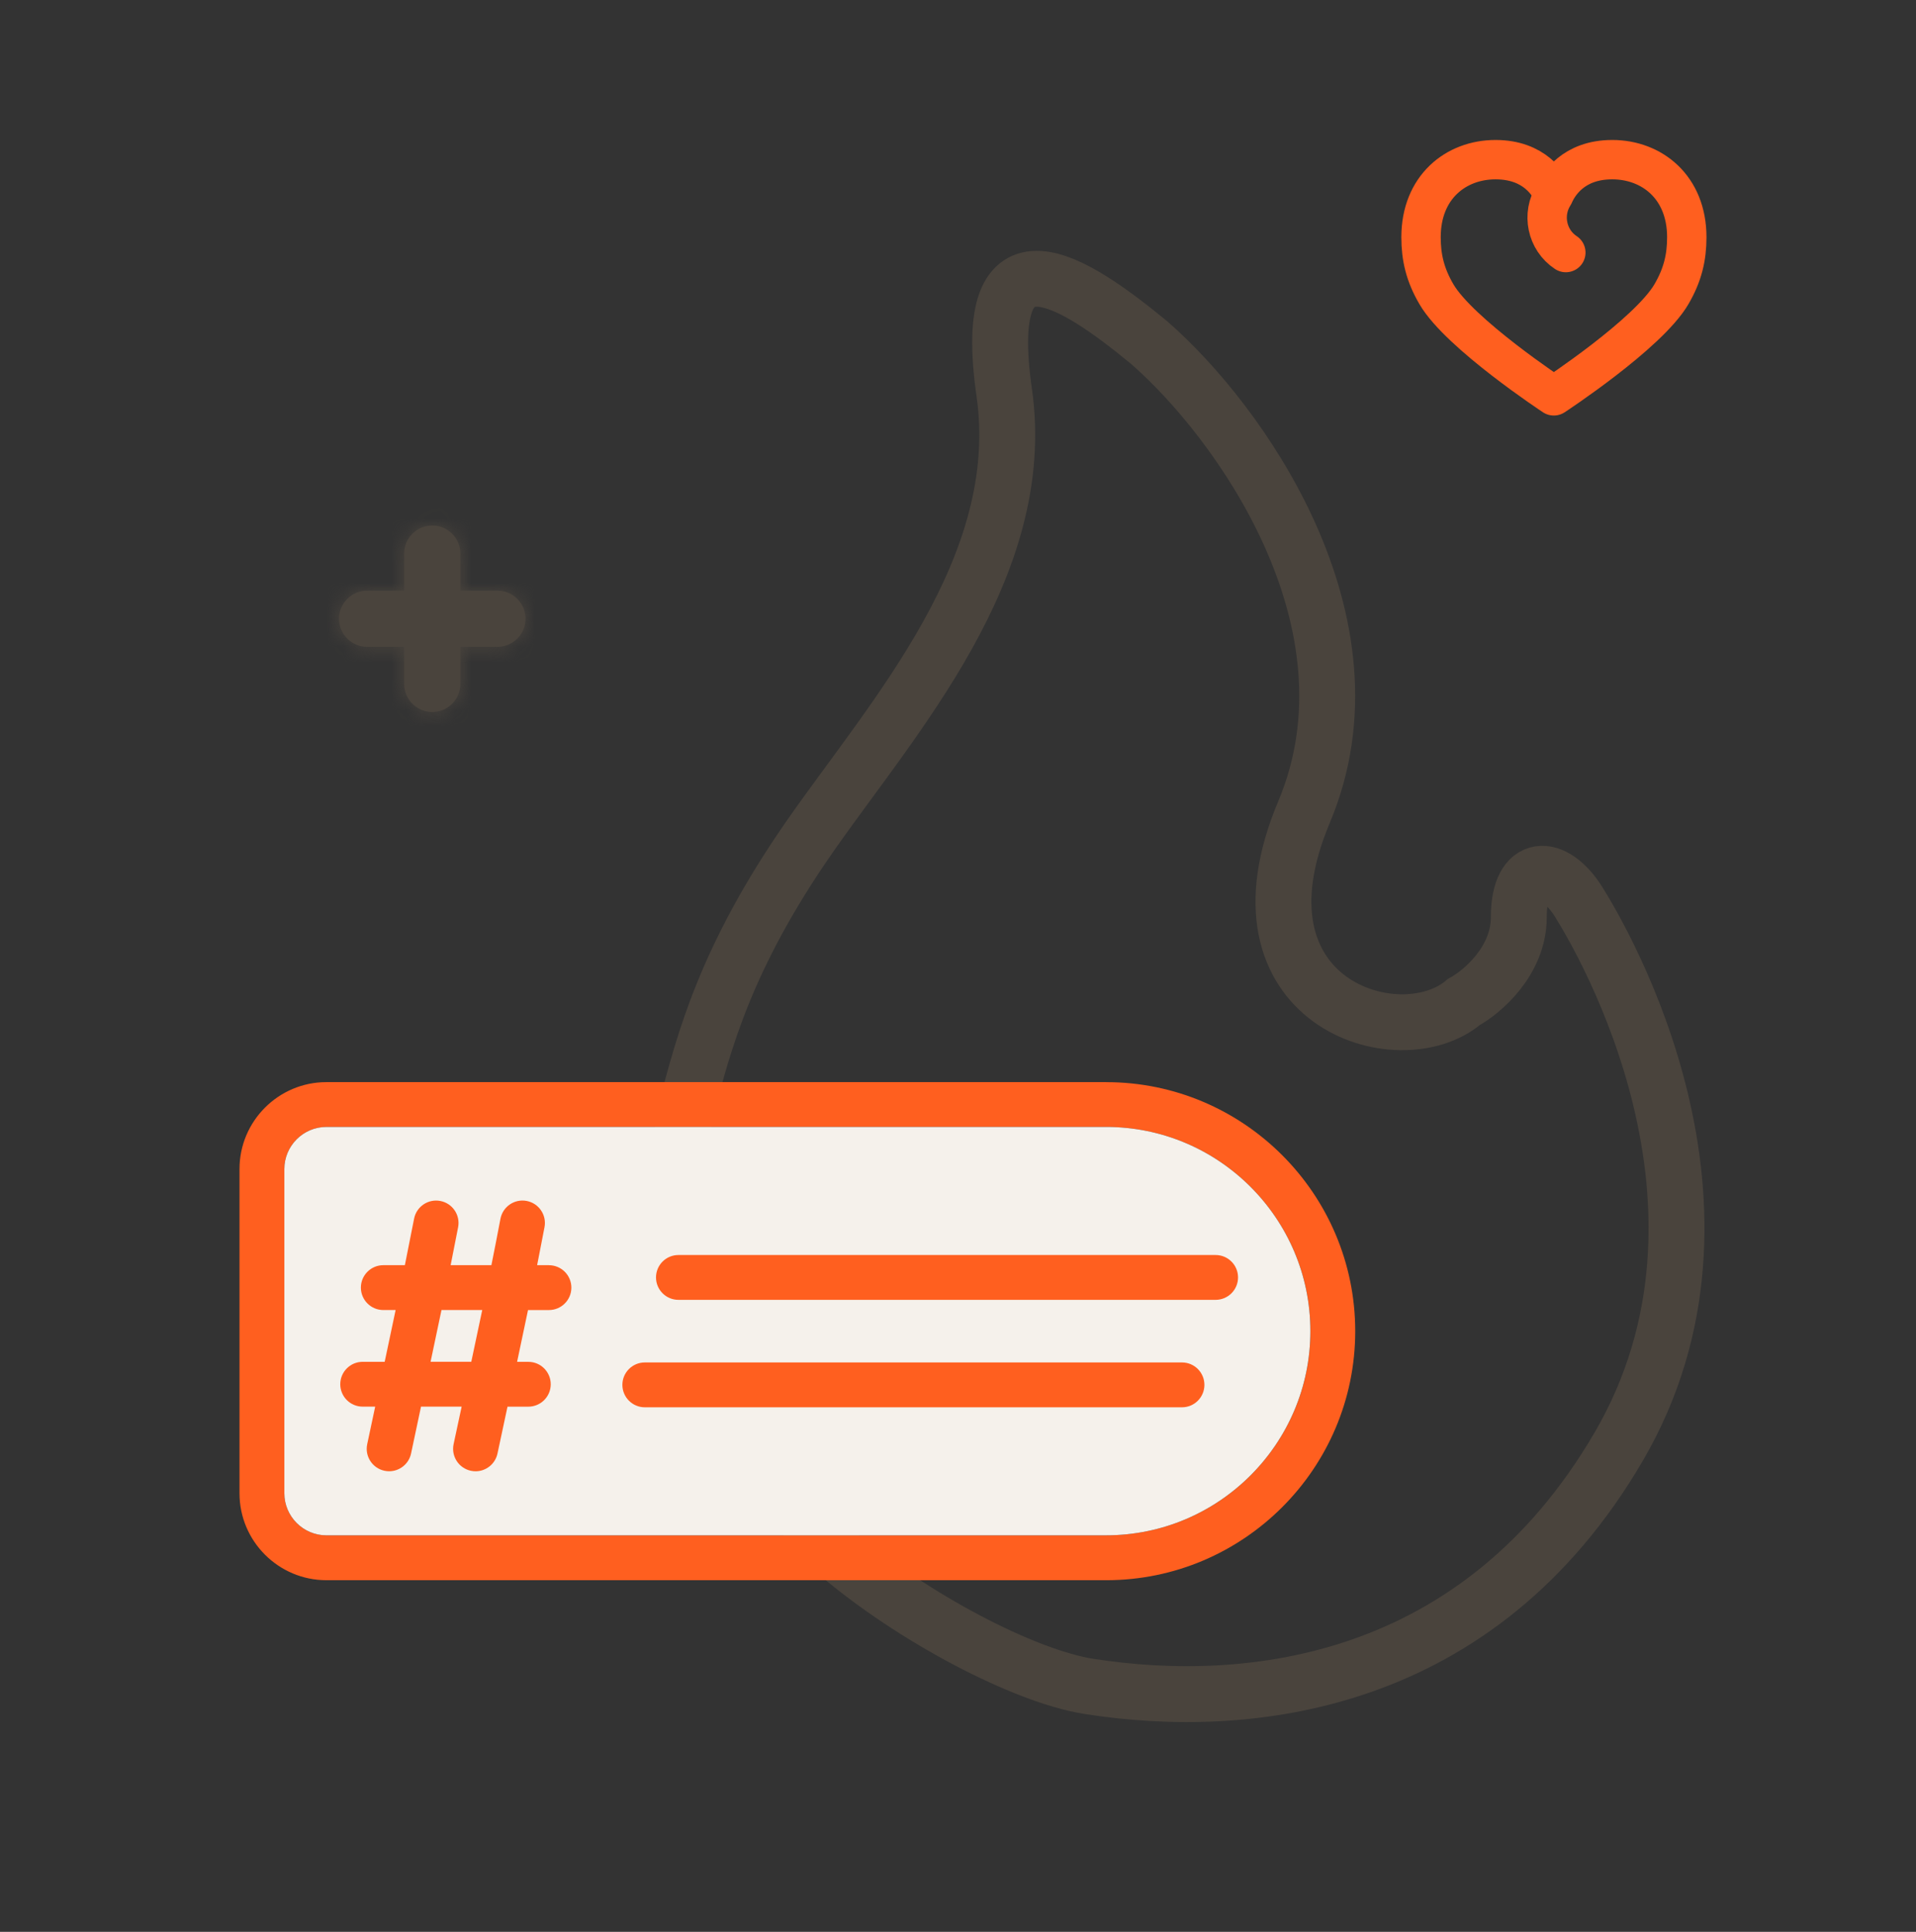 <svg width="120" height="121" viewBox="0 0 120 121" fill="none" xmlns="http://www.w3.org/2000/svg">
<rect x="0" y="0" width="120" height="121" fill="#333333" stroke="none"/>
<path d="M31.156 36.997H28.831V34.672C28.831 33.702 28.043 32.914 27.073 32.914C26.103 32.914 25.315 33.702 25.315 34.672V36.997H22.99C22.02 36.997 21.232 37.784 21.232 38.755C21.232 39.725 22.02 40.513 22.99 40.513H25.315V42.837C25.315 43.808 26.103 44.595 27.073 44.595C28.043 44.595 28.831 43.808 28.831 42.837V40.513H31.156C32.126 40.513 32.914 39.725 32.914 38.755C32.914 37.784 32.126 36.997 31.156 36.997Z" fill="#4A443D"/>
<mask id="mask0_1187_2269" style="mask-type:luminance" maskUnits="userSpaceOnUse" x="21" y="32" width="12" height="13">
<path d="M31.156 36.997H28.831V34.672C28.831 33.702 28.043 32.914 27.073 32.914C26.103 32.914 25.315 33.702 25.315 34.672V36.997H22.99C22.02 36.997 21.232 37.784 21.232 38.755C21.232 39.725 22.02 40.513 22.99 40.513H25.315V42.837C25.315 43.808 26.103 44.595 27.073 44.595C28.043 44.595 28.831 43.808 28.831 42.837V40.513H31.156C32.126 40.513 32.914 39.725 32.914 38.755C32.914 37.784 32.126 36.997 31.156 36.997Z" fill="white"/>
</mask>
<g mask="url(#mask0_1187_2269)">
<path d="M28.83 36.997H25.03V40.797H28.83V36.997ZM25.314 36.997V40.797H29.114V36.997H25.314ZM25.314 40.513H29.114V36.712H25.314V40.513ZM28.83 40.513V36.712H25.03V40.513H28.83ZM31.155 36.997V33.197H28.83V36.997V40.797H31.155V36.997ZM28.83 36.997H32.63V34.672H28.83H25.03V36.997H28.83ZM28.83 34.672H32.63C32.63 31.603 30.141 29.114 27.072 29.114V32.914V36.714C25.944 36.714 25.03 35.8 25.03 34.672H28.83ZM27.072 32.914V29.114C24.003 29.114 21.514 31.603 21.514 34.672H25.314H29.114C29.114 35.8 28.201 36.714 27.072 36.714V32.914ZM25.314 34.672H21.514V36.997H25.314H29.114V34.672H25.314ZM25.314 36.997V33.197H22.989V36.997V40.797H25.314V36.997ZM22.989 36.997V33.197C19.92 33.197 17.432 35.686 17.432 38.755H21.232H25.032C25.032 39.883 24.118 40.797 22.989 40.797V36.997ZM21.232 38.755H17.432C17.432 41.824 19.92 44.312 22.989 44.312V40.513V36.712C24.118 36.712 25.032 37.626 25.032 38.755H21.232ZM22.989 40.513V44.312H25.314V40.513V36.712H22.989V40.513ZM25.314 40.513H21.514V42.837H25.314H29.114V40.513H25.314ZM25.314 42.837H21.514C21.514 45.907 24.003 48.395 27.072 48.395V44.595V40.795C28.201 40.795 29.114 41.709 29.114 42.837H25.314ZM27.072 44.595V48.395C30.141 48.395 32.63 45.907 32.63 42.837H28.83H25.03C25.03 41.709 25.944 40.795 27.072 40.795V44.595ZM28.83 42.837H32.63V40.513H28.83H25.03V42.837H28.83ZM28.83 40.513V44.312H31.155V40.513V36.712H28.83V40.513ZM31.155 40.513V44.312C34.224 44.312 36.713 41.824 36.713 38.755H32.913H29.113C29.113 37.626 30.027 36.712 31.155 36.712V40.513ZM32.913 38.755H36.713C36.713 35.686 34.224 33.197 31.155 33.197V36.997V40.797C30.027 40.797 29.113 39.883 29.113 38.755H32.913Z" fill="#4A443D"/>
</g>
<path d="M42.965 69.539C44.091 65.216 45.467 59.943 50.691 52.433C55.916 44.923 64.459 35.536 62.895 24.585C61.33 13.633 67.275 17.597 71.969 21.456C77.601 26.358 86.675 38.978 81.669 50.869C76.662 62.759 87.614 66.201 91.682 62.759C92.829 62.133 95.124 60.193 95.124 57.44C95.124 53.998 97.314 53.998 98.879 56.501C100.443 59.004 110.143 75.588 101.382 90.607C92.62 105.627 78.227 107.191 68.214 105.627C64.12 104.987 57.15 101.304 52.486 97.334C48.3 93.248 40.536 81.97 42.965 69.539Z" stroke="#4A443D" stroke-width="3.5"/>
<path d="M69.281 67.777H20.445C17.444 67.777 15 70.219 15 73.222V93.529C15 96.531 17.442 98.974 20.445 98.974H69.281C77.881 98.974 84.878 91.977 84.878 83.377C84.878 74.777 77.881 67.779 69.281 67.779V67.777ZM69.281 96.164H20.445C18.992 96.164 17.809 94.98 17.809 93.527V73.221C17.809 71.768 18.992 70.584 20.445 70.584H69.281C76.332 70.584 82.07 76.321 82.07 83.373C82.07 90.425 76.332 96.162 69.281 96.162V96.164Z" fill="#FF5F1F"/>
<path d="M69.281 96.164H20.445C18.992 96.164 17.809 94.98 17.809 93.527V73.221C17.809 71.768 18.992 70.584 20.445 70.584H69.281C76.332 70.584 82.069 76.321 82.069 83.373C82.069 90.425 76.332 96.162 69.281 96.162V96.164Z" fill="#F5F1EB"/>
<path d="M34.38 79.241H33.641C33.798 78.449 33.953 77.653 34.103 76.859C34.247 76.097 33.745 75.363 32.983 75.219C32.221 75.075 31.487 75.577 31.343 76.339C31.16 77.307 30.971 78.275 30.776 79.243H28.224C28.383 78.451 28.54 77.659 28.692 76.865C28.838 76.103 28.34 75.367 27.578 75.221C26.816 75.075 26.08 75.573 25.934 76.335C25.746 77.305 25.553 78.275 25.357 79.243H24.007C23.232 79.243 22.602 79.872 22.602 80.647C22.602 81.422 23.232 82.052 24.007 82.052H24.778C24.55 83.141 24.322 84.222 24.093 85.295H22.715C21.94 85.295 21.311 85.924 21.311 86.699C21.311 87.474 21.94 88.103 22.715 88.103H23.498C23.331 88.888 23.164 89.671 22.998 90.457C22.838 91.215 23.325 91.961 24.084 92.12C24.181 92.14 24.278 92.15 24.374 92.15C25.024 92.15 25.608 91.695 25.746 91.034C25.952 90.053 26.16 89.079 26.368 88.103H28.913C28.744 88.886 28.578 89.669 28.409 90.453C28.248 91.212 28.731 91.957 29.491 92.12C29.591 92.14 29.688 92.152 29.785 92.152C30.435 92.152 31.017 91.698 31.158 91.039C31.366 90.058 31.577 89.081 31.785 88.105H33.088C33.864 88.105 34.493 87.476 34.493 86.701C34.493 85.926 33.864 85.297 33.088 85.297H32.386C32.615 84.224 32.843 83.141 33.07 82.053H34.38C35.156 82.053 35.785 81.424 35.785 80.649C35.785 79.874 35.156 79.245 34.38 79.245V79.241ZM26.967 85.293C27.196 84.22 27.424 83.139 27.651 82.05H30.203C29.976 83.138 29.746 84.218 29.517 85.293H26.967Z" fill="#FF5F1F"/>
<path d="M76.135 78.606H42.49C41.715 78.606 41.086 79.235 41.086 80.01C41.086 80.785 41.715 81.414 42.49 81.414H76.135C76.91 81.414 77.539 80.785 77.539 80.01C77.539 79.235 76.91 78.606 76.135 78.606Z" fill="#FF5F1F"/>
<path d="M74.029 85.335H40.385C39.61 85.335 38.98 85.964 38.98 86.739C38.98 87.514 39.61 88.144 40.385 88.144H74.029C74.804 88.144 75.433 87.514 75.433 86.739C75.433 85.964 74.804 85.335 74.029 85.335Z" fill="#FF5F1F"/>
<path d="M97.317 12.203C97.598 11.554 98.532 10 100.973 10C103.456 10 105.644 11.719 105.644 14.857C105.644 16.127 105.39 17.214 104.682 18.428C103.227 20.922 97.316 24.794 97.316 24.794C97.316 24.794 91.407 20.903 89.964 18.428C89.255 17.214 89 16.127 89 14.857C89 11.719 91.184 10 93.667 10C96.109 10 97.036 11.554 97.317 12.203ZM97.317 12.203C96.539 13.412 96.876 15.031 98.069 15.819" stroke="#FF5F1F" stroke-width="2.466" stroke-miterlimit="10" stroke-linecap="round" stroke-linejoin="round"/>
</svg>
